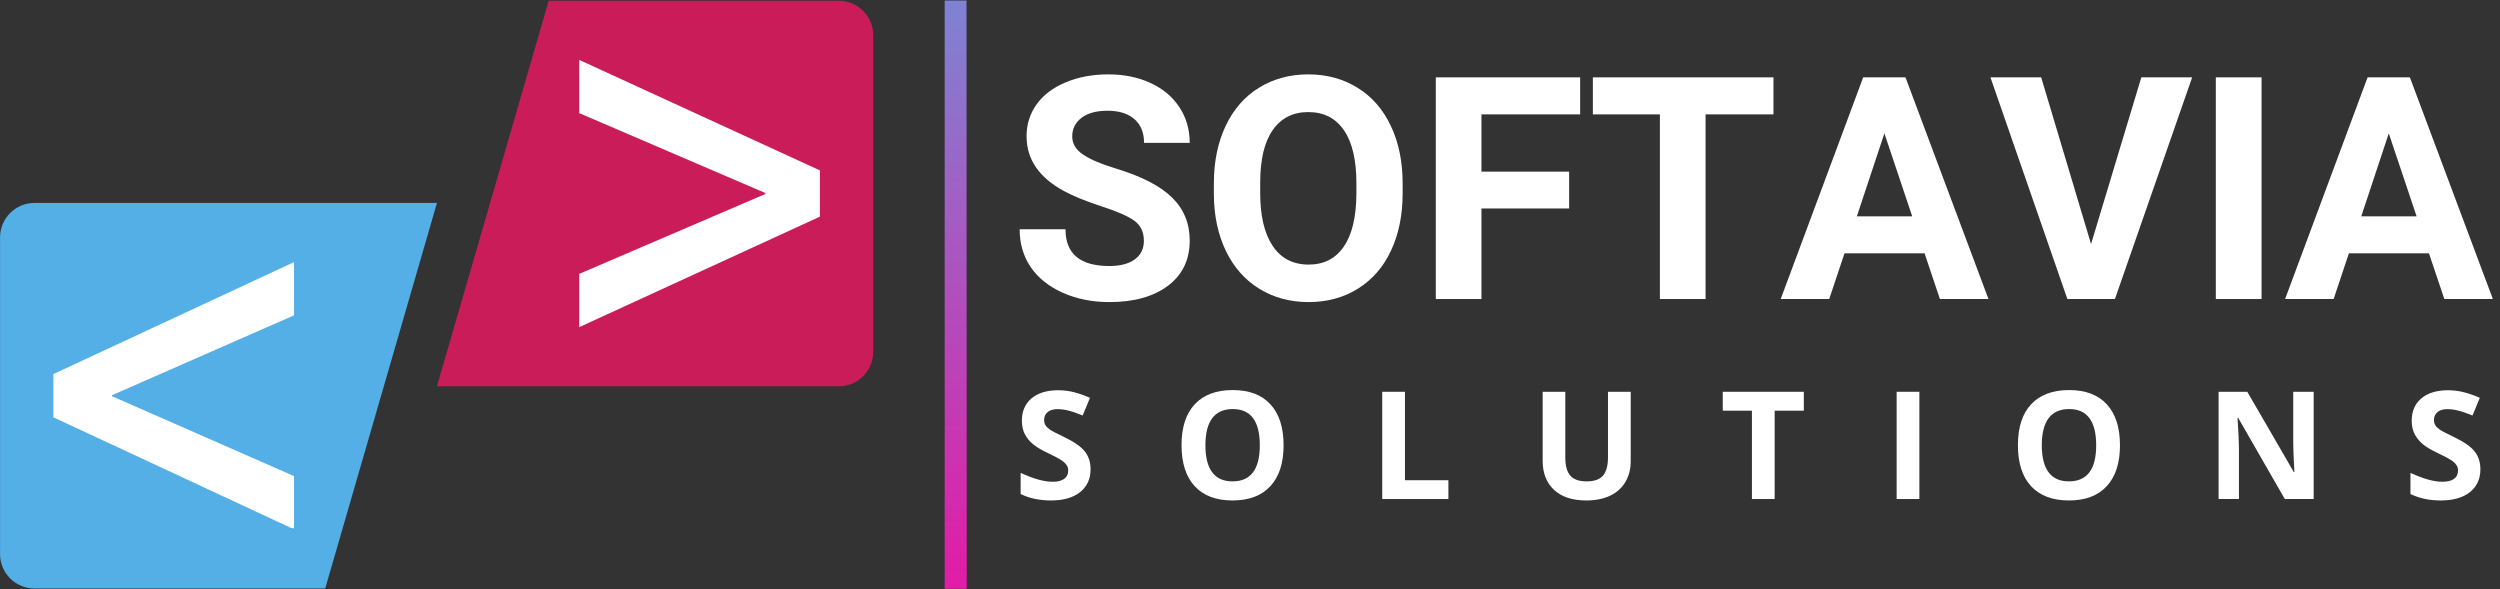 <svg xmlns="http://www.w3.org/2000/svg" xmlns:xlink="http://www.w3.org/1999/xlink" width="407.25" height="96" preserveAspectRatio="xMidYMid meet" version="1.0" viewBox="0 0 407.25 96" zoomAndPan="magnify"><rect x="0" y="0" width="407.25" height="96" fill="#333333" stroke="none"/><defs><g><g id="glyph-0-1"><path d="M 21.938 -9.469 C 21.938 -10.875 21.441 -11.953 20.453 -12.703 C 19.461 -13.453 17.676 -14.242 15.094 -15.078 C 12.52 -15.922 10.477 -16.75 8.969 -17.562 C 4.875 -19.77 2.828 -22.75 2.828 -26.5 C 2.828 -28.457 3.375 -30.195 4.469 -31.719 C 5.57 -33.25 7.148 -34.441 9.203 -35.297 C 11.266 -36.16 13.578 -36.594 16.141 -36.594 C 18.723 -36.594 21.02 -36.125 23.031 -35.188 C 25.051 -34.258 26.617 -32.941 27.734 -31.234 C 28.848 -29.535 29.406 -27.602 29.406 -25.438 L 21.969 -25.438 C 21.969 -27.094 21.445 -28.379 20.406 -29.297 C 19.363 -30.211 17.898 -30.672 16.016 -30.672 C 14.203 -30.672 12.789 -30.285 11.781 -29.516 C 10.77 -28.742 10.266 -27.734 10.266 -26.484 C 10.266 -25.305 10.852 -24.32 12.031 -23.531 C 13.219 -22.738 14.957 -21.992 17.25 -21.297 C 21.488 -20.023 24.57 -18.445 26.5 -16.562 C 28.438 -14.676 29.406 -12.328 29.406 -9.516 C 29.406 -6.391 28.223 -3.938 25.859 -2.156 C 23.492 -0.383 20.312 0.5 16.312 0.5 C 13.539 0.5 11.016 -0.004 8.734 -1.016 C 6.453 -2.035 4.707 -3.43 3.5 -5.203 C 2.301 -6.973 1.703 -9.023 1.703 -11.359 L 9.172 -11.359 C 9.172 -7.367 11.551 -5.375 16.312 -5.375 C 18.082 -5.375 19.461 -5.734 20.453 -6.453 C 21.441 -7.172 21.938 -8.176 21.938 -9.469 Z M 21.938 -9.469"/></g><g id="glyph-0-2"><path d="M 32.875 -17.234 C 32.875 -13.68 32.242 -10.566 30.984 -7.891 C 29.734 -5.211 27.938 -3.145 25.594 -1.688 C 23.258 -0.227 20.582 0.5 17.562 0.5 C 14.562 0.5 11.891 -0.219 9.547 -1.656 C 7.203 -3.094 5.383 -5.145 4.094 -7.812 C 2.801 -10.488 2.145 -13.562 2.125 -17.031 L 2.125 -18.812 C 2.125 -22.375 2.766 -25.504 4.047 -28.203 C 5.328 -30.91 7.141 -32.984 9.484 -34.422 C 11.828 -35.867 14.5 -36.594 17.5 -36.594 C 20.508 -36.594 23.18 -35.867 25.516 -34.422 C 27.859 -32.984 29.672 -30.91 30.953 -28.203 C 32.234 -25.504 32.875 -22.383 32.875 -18.844 Z M 25.344 -18.875 C 25.344 -22.656 24.664 -25.531 23.312 -27.5 C 21.957 -29.469 20.02 -30.453 17.5 -30.453 C 15.008 -30.453 13.082 -29.477 11.719 -27.531 C 10.363 -25.594 9.68 -22.75 9.672 -19 L 9.672 -17.234 C 9.672 -13.547 10.348 -10.688 11.703 -8.656 C 13.055 -6.625 15.008 -5.609 17.562 -5.609 C 20.051 -5.609 21.961 -6.586 23.297 -8.547 C 24.641 -10.504 25.32 -13.359 25.344 -17.109 Z M 25.344 -18.875"/></g><g id="glyph-0-3"><path d="M 24.938 -14.75 L 10.656 -14.75 L 10.656 0 L 3.219 0 L 3.219 -36.109 L 26.734 -36.109 L 26.734 -30.078 L 10.656 -30.078 L 10.656 -20.75 L 24.938 -20.75 Z M 24.938 -14.75"/></g><g id="glyph-0-4"><path d="M 30.406 -30.078 L 19.344 -30.078 L 19.344 0 L 11.906 0 L 11.906 -30.078 L 0.984 -30.078 L 0.984 -36.109 L 30.406 -36.109 Z M 30.406 -30.078"/></g><g id="glyph-0-5"><path d="M 23.609 -7.438 L 10.562 -7.438 L 8.078 0 L 0.172 0 L 13.609 -36.109 L 20.5 -36.109 L 34.016 0 L 26.109 0 Z M 12.578 -13.469 L 21.594 -13.469 L 17.062 -26.984 Z M 12.578 -13.469"/></g><g id="glyph-0-6"><path d="M 16.562 -8.953 L 24.75 -36.109 L 33.031 -36.109 L 20.453 0 L 12.703 0 L 0.172 -36.109 L 8.438 -36.109 Z M 16.562 -8.953"/></g><g id="glyph-0-7"><path d="M 11.141 0 L 3.688 0 L 3.688 -36.109 L 11.141 -36.109 Z M 11.141 0"/></g><g id="glyph-1-1"><path d="M 12.516 -4.844 C 12.516 -3.27 11.945 -2.031 10.812 -1.125 C 9.676 -0.219 8.094 0.234 6.062 0.234 C 4.207 0.234 2.562 -0.113 1.125 -0.812 L 1.125 -4.25 C 2.301 -3.727 3.297 -3.359 4.109 -3.141 C 4.93 -2.922 5.68 -2.812 6.359 -2.812 C 7.172 -2.812 7.789 -2.969 8.219 -3.281 C 8.656 -3.594 8.875 -4.055 8.875 -4.672 C 8.875 -5.016 8.773 -5.316 8.578 -5.578 C 8.391 -5.848 8.109 -6.102 7.734 -6.344 C 7.367 -6.594 6.617 -6.988 5.484 -7.531 C 4.422 -8.039 3.617 -8.523 3.078 -8.984 C 2.547 -9.441 2.117 -9.977 1.797 -10.594 C 1.484 -11.207 1.328 -11.926 1.328 -12.75 C 1.328 -14.289 1.848 -15.504 2.891 -16.391 C 3.941 -17.273 5.391 -17.719 7.234 -17.719 C 8.148 -17.719 9.02 -17.609 9.844 -17.391 C 10.664 -17.18 11.523 -16.879 12.422 -16.484 L 11.234 -13.609 C 10.297 -13.992 9.52 -14.258 8.906 -14.406 C 8.301 -14.562 7.707 -14.641 7.125 -14.641 C 6.414 -14.641 5.875 -14.473 5.5 -14.141 C 5.133 -13.816 4.953 -13.395 4.953 -12.875 C 4.953 -12.539 5.023 -12.254 5.172 -12.016 C 5.328 -11.773 5.566 -11.539 5.891 -11.312 C 6.223 -11.082 7.008 -10.672 8.25 -10.078 C 9.875 -9.297 10.988 -8.516 11.594 -7.734 C 12.207 -6.953 12.516 -5.988 12.516 -4.844 Z M 12.516 -4.844"/></g><g id="glyph-1-2"><path d="M 18.047 -8.75 C 18.047 -5.863 17.328 -3.645 15.891 -2.094 C 14.461 -0.539 12.41 0.234 9.734 0.234 C 7.055 0.234 5 -0.539 3.562 -2.094 C 2.133 -3.645 1.422 -5.875 1.422 -8.781 C 1.422 -11.688 2.141 -13.906 3.578 -15.438 C 5.016 -16.977 7.078 -17.75 9.766 -17.75 C 12.441 -17.75 14.488 -16.973 15.906 -15.422 C 17.332 -13.879 18.047 -11.656 18.047 -8.75 Z M 5.312 -8.75 C 5.312 -6.801 5.68 -5.332 6.422 -4.344 C 7.16 -3.363 8.266 -2.875 9.734 -2.875 C 12.691 -2.875 14.172 -4.832 14.172 -8.75 C 14.172 -12.688 12.703 -14.656 9.766 -14.656 C 8.285 -14.656 7.172 -14.16 6.422 -13.172 C 5.68 -12.18 5.312 -10.707 5.312 -8.75 Z M 5.312 -8.75"/></g><g id="glyph-1-3"><path d="M 2.203 0 L 2.203 -17.469 L 5.906 -17.469 L 5.906 -3.062 L 12.984 -3.062 L 12.984 0 Z M 2.203 0"/></g><g id="glyph-1-4"><path d="M 16.422 -17.469 L 16.422 -6.172 C 16.422 -4.879 16.129 -3.742 15.547 -2.766 C 14.973 -1.797 14.141 -1.051 13.047 -0.531 C 11.953 -0.02 10.66 0.234 9.172 0.234 C 6.93 0.234 5.188 -0.336 3.938 -1.484 C 2.695 -2.641 2.078 -4.219 2.078 -6.219 L 2.078 -17.469 L 5.766 -17.469 L 5.766 -6.781 C 5.766 -5.426 6.035 -4.438 6.578 -3.812 C 7.117 -3.188 8.016 -2.875 9.266 -2.875 C 10.484 -2.875 11.363 -3.188 11.906 -3.812 C 12.445 -4.445 12.719 -5.441 12.719 -6.797 L 12.719 -17.469 Z M 16.422 -17.469"/></g><g id="glyph-1-5"><path d="M 8.938 0 L 5.234 0 L 5.234 -14.391 L 0.484 -14.391 L 0.484 -17.469 L 13.688 -17.469 L 13.688 -14.391 L 8.938 -14.391 Z M 8.938 0"/></g><g id="glyph-1-6"><path d="M 2.203 0 L 2.203 -17.469 L 5.906 -17.469 L 5.906 0 Z M 2.203 0"/></g><g id="glyph-1-7"><path d="M 17.688 0 L 12.984 0 L 5.391 -13.219 L 5.281 -13.219 C 5.438 -10.883 5.516 -9.219 5.516 -8.219 L 5.516 0 L 2.203 0 L 2.203 -17.469 L 6.875 -17.469 L 14.453 -4.391 L 14.547 -4.391 C 14.422 -6.66 14.359 -8.266 14.359 -9.203 L 14.359 -17.469 L 17.688 -17.469 Z M 17.688 0"/></g></g><clipPath id="clip-0"><path d="M 0 33 L 72 33 L 72 95.91 L 0 95.91 Z M 0 33" clip-rule="nonzero"/></clipPath><clipPath id="clip-1"><path d="M 71 0.09 L 142.238 0.09 L 142.238 63 L 71 63 Z M 71 0.09" clip-rule="nonzero"/></clipPath><clipPath id="clip-2"><path d="M 153.816 0.09 L 157.559 0.09 L 157.559 95.91 L 153.816 95.91 Z M 153.816 0.09" clip-rule="nonzero"/></clipPath><clipPath id="clip-3"><path d="M 155.656 122.492 C 154.68 122.492 153.887 121.68 153.887 120.68 L 153.887 -38.141 C 153.887 -39.145 154.68 -39.957 155.656 -39.957 C 156.637 -39.957 157.43 -39.145 157.43 -38.141 L 157.492 120.68 C 157.492 121.68 156.637 122.492 155.656 122.492 Z M 155.656 122.492" clip-rule="nonzero"/></clipPath><linearGradient xmlns:xlink="http://www.w3.org/1999/xlink" id="linear-pattern-0" x1="832.414" x2="832.414" y1="2533.645" y2="2380.576" gradientTransform="matrix(0.611, -0, -0, 0.626, -353.159, -1490.187)" gradientUnits="userSpaceOnUse" xlink:actuate="onLoad" xlink:show="other" xlink:type="simple"><stop offset="0" stop-color="#E11CA6" stop-opacity="1"/><stop offset=".008" stop-color="#E11CA6" stop-opacity="1"/><stop offset=".016" stop-color="#E01DA7" stop-opacity="1"/><stop offset=".023" stop-color="#E01EA7" stop-opacity="1"/><stop offset=".031" stop-color="#DF1EA7" stop-opacity="1"/><stop offset=".039" stop-color="#DE1FA8" stop-opacity="1"/><stop offset=".047" stop-color="#DD20A8" stop-opacity="1"/><stop offset=".055" stop-color="#DC21A9" stop-opacity="1"/><stop offset=".063" stop-color="#DC22A9" stop-opacity="1"/><stop offset=".07" stop-color="#DB23A9" stop-opacity="1"/><stop offset=".078" stop-color="#DA23AA" stop-opacity="1"/><stop offset=".086" stop-color="#D924AA" stop-opacity="1"/><stop offset=".094" stop-color="#D925AA" stop-opacity="1"/><stop offset=".102" stop-color="#D826AB" stop-opacity="1"/><stop offset=".109" stop-color="#D727AB" stop-opacity="1"/><stop offset=".117" stop-color="#D627AB" stop-opacity="1"/><stop offset=".125" stop-color="#D528AC" stop-opacity="1"/><stop offset=".133" stop-color="#D529AC" stop-opacity="1"/><stop offset=".141" stop-color="#D42AAC" stop-opacity="1"/><stop offset=".148" stop-color="#D32BAD" stop-opacity="1"/><stop offset=".156" stop-color="#D22BAD" stop-opacity="1"/><stop offset=".164" stop-color="#D12CAD" stop-opacity="1"/><stop offset=".172" stop-color="#D12DAE" stop-opacity="1"/><stop offset=".18" stop-color="#D02EAE" stop-opacity="1"/><stop offset=".188" stop-color="#CF2FAE" stop-opacity="1"/><stop offset=".195" stop-color="#CE2FAF" stop-opacity="1"/><stop offset=".203" stop-color="#CE30AF" stop-opacity="1"/><stop offset=".211" stop-color="#CD31B0" stop-opacity="1"/><stop offset=".219" stop-color="#CC32B0" stop-opacity="1"/><stop offset=".227" stop-color="#CB33B0" stop-opacity="1"/><stop offset=".234" stop-color="#CA34B1" stop-opacity="1"/><stop offset=".242" stop-color="#CA34B1" stop-opacity="1"/><stop offset=".25" stop-color="#C935B1" stop-opacity="1"/><stop offset=".258" stop-color="#C836B2" stop-opacity="1"/><stop offset=".266" stop-color="#C737B2" stop-opacity="1"/><stop offset=".273" stop-color="#C738B2" stop-opacity="1"/><stop offset=".281" stop-color="#C638B3" stop-opacity="1"/><stop offset=".289" stop-color="#C539B3" stop-opacity="1"/><stop offset=".297" stop-color="#C43AB3" stop-opacity="1"/><stop offset=".305" stop-color="#C33BB4" stop-opacity="1"/><stop offset=".313" stop-color="#C33CB4" stop-opacity="1"/><stop offset=".32" stop-color="#C23CB4" stop-opacity="1"/><stop offset=".328" stop-color="#C13DB5" stop-opacity="1"/><stop offset=".336" stop-color="#C03EB5" stop-opacity="1"/><stop offset=".344" stop-color="#C03FB6" stop-opacity="1"/><stop offset=".352" stop-color="#BF40B6" stop-opacity="1"/><stop offset=".359" stop-color="#BE41B6" stop-opacity="1"/><stop offset=".367" stop-color="#BD41B7" stop-opacity="1"/><stop offset=".375" stop-color="#BC42B7" stop-opacity="1"/><stop offset=".383" stop-color="#BC43B7" stop-opacity="1"/><stop offset=".391" stop-color="#BB44B8" stop-opacity="1"/><stop offset=".398" stop-color="#BA45B8" stop-opacity="1"/><stop offset=".406" stop-color="#B945B8" stop-opacity="1"/><stop offset=".414" stop-color="#B946B9" stop-opacity="1"/><stop offset=".422" stop-color="#B847B9" stop-opacity="1"/><stop offset=".43" stop-color="#B748B9" stop-opacity="1"/><stop offset=".438" stop-color="#B649BA" stop-opacity="1"/><stop offset=".445" stop-color="#B549BA" stop-opacity="1"/><stop offset=".453" stop-color="#B54ABA" stop-opacity="1"/><stop offset=".461" stop-color="#B44BBB" stop-opacity="1"/><stop offset=".469" stop-color="#B34CBB" stop-opacity="1"/><stop offset=".477" stop-color="#B24DBB" stop-opacity="1"/><stop offset=".484" stop-color="#B24EBC" stop-opacity="1"/><stop offset=".492" stop-color="#B14EBC" stop-opacity="1"/><stop offset=".5" stop-color="#B04FBD" stop-opacity="1"/><stop offset=".508" stop-color="#AF50BD" stop-opacity="1"/><stop offset=".516" stop-color="#AE51BD" stop-opacity="1"/><stop offset=".523" stop-color="#AE52BE" stop-opacity="1"/><stop offset=".531" stop-color="#AD52BE" stop-opacity="1"/><stop offset=".539" stop-color="#AC53BE" stop-opacity="1"/><stop offset=".547" stop-color="#AB54BF" stop-opacity="1"/><stop offset=".555" stop-color="#AA55BF" stop-opacity="1"/><stop offset=".563" stop-color="#AA56BF" stop-opacity="1"/><stop offset=".57" stop-color="#A956C0" stop-opacity="1"/><stop offset=".578" stop-color="#A857C0" stop-opacity="1"/><stop offset=".586" stop-color="#A758C0" stop-opacity="1"/><stop offset=".594" stop-color="#A759C1" stop-opacity="1"/><stop offset=".602" stop-color="#A65AC1" stop-opacity="1"/><stop offset=".609" stop-color="#A55BC1" stop-opacity="1"/><stop offset=".617" stop-color="#A45BC2" stop-opacity="1"/><stop offset=".625" stop-color="#A35CC2" stop-opacity="1"/><stop offset=".633" stop-color="#A35DC3" stop-opacity="1"/><stop offset=".641" stop-color="#A25EC3" stop-opacity="1"/><stop offset=".648" stop-color="#A15FC3" stop-opacity="1"/><stop offset=".656" stop-color="#A05FC4" stop-opacity="1"/><stop offset=".664" stop-color="#A060C4" stop-opacity="1"/><stop offset=".672" stop-color="#9F61C4" stop-opacity="1"/><stop offset=".68" stop-color="#9E62C5" stop-opacity="1"/><stop offset=".688" stop-color="#9D63C5" stop-opacity="1"/><stop offset=".695" stop-color="#9C63C5" stop-opacity="1"/><stop offset=".703" stop-color="#9C64C6" stop-opacity="1"/><stop offset=".711" stop-color="#9B65C6" stop-opacity="1"/><stop offset=".719" stop-color="#9A66C6" stop-opacity="1"/><stop offset=".727" stop-color="#9967C7" stop-opacity="1"/><stop offset=".734" stop-color="#9967C7" stop-opacity="1"/><stop offset=".742" stop-color="#9868C7" stop-opacity="1"/><stop offset=".75" stop-color="#9769C8" stop-opacity="1"/><stop offset=".758" stop-color="#966AC8" stop-opacity="1"/><stop offset=".766" stop-color="#956BC8" stop-opacity="1"/><stop offset=".773" stop-color="#956CC9" stop-opacity="1"/><stop offset=".781" stop-color="#946CC9" stop-opacity="1"/><stop offset=".789" stop-color="#936DCA" stop-opacity="1"/><stop offset=".797" stop-color="#926ECA" stop-opacity="1"/><stop offset=".805" stop-color="#926FCA" stop-opacity="1"/><stop offset=".813" stop-color="#9170CB" stop-opacity="1"/><stop offset=".82" stop-color="#9070CB" stop-opacity="1"/><stop offset=".828" stop-color="#8F71CB" stop-opacity="1"/><stop offset=".836" stop-color="#8E72CC" stop-opacity="1"/><stop offset=".844" stop-color="#8E73CC" stop-opacity="1"/><stop offset=".852" stop-color="#8D74CC" stop-opacity="1"/><stop offset=".859" stop-color="#8C74CD" stop-opacity="1"/><stop offset=".867" stop-color="#8B75CD" stop-opacity="1"/><stop offset=".875" stop-color="#8B76CD" stop-opacity="1"/><stop offset=".883" stop-color="#8A77CE" stop-opacity="1"/><stop offset=".891" stop-color="#8978CE" stop-opacity="1"/><stop offset=".898" stop-color="#8879CE" stop-opacity="1"/><stop offset=".906" stop-color="#8779CF" stop-opacity="1"/><stop offset=".914" stop-color="#877ACF" stop-opacity="1"/><stop offset=".922" stop-color="#867BD0" stop-opacity="1"/><stop offset=".93" stop-color="#857CD0" stop-opacity="1"/><stop offset=".938" stop-color="#847DD0" stop-opacity="1"/><stop offset=".945" stop-color="#837DD1" stop-opacity="1"/><stop offset=".953" stop-color="#837ED1" stop-opacity="1"/><stop offset=".961" stop-color="#827FD1" stop-opacity="1"/><stop offset=".969" stop-color="#8180D2" stop-opacity="1"/><stop offset=".977" stop-color="#8081D2" stop-opacity="1"/><stop offset=".984" stop-color="#8081D2" stop-opacity="1"/><stop offset=".992" stop-color="#7F82D3" stop-opacity="1"/><stop offset="1" stop-color="#7E83D3" stop-opacity="1"/></linearGradient><clipPath id="clip-4"><path d="M 372 12 L 406.5 12 L 406.5 49 L 372 49 Z M 372 12" clip-rule="nonzero"/></clipPath></defs><path fill="#FFF" fill-opacity="1" fill-rule="nonzero" d="M 2.246 41.203 L 54.648 41.203 L 54.648 86.117 L 2.246 86.117 Z M 2.246 41.203"/><path fill="#FFF" fill-opacity="1" fill-rule="nonzero" d="M 90.797 9.672 L 137.211 9.672 L 137.211 54.586 L 90.797 54.586 Z M 90.797 9.672"/><g clip-path="url(#clip-0)"><path fill="#54AFE6" fill-opacity="1" fill-rule="nonzero" d="M 47.895 77.555 L 47.895 86.227 L 8.688 67.977 L 8.688 60.941 L 47.895 42.695 L 47.895 51.367 L 18.242 64.379 L 18.242 64.543 Z M 71.18 33.059 L 5.609 33.059 C 2.516 33.059 0.008 35.57 0.008 38.672 L 0.008 90.25 C 0.008 93.348 2.516 95.863 5.609 95.863 L 52.977 95.863 L 71.18 33.059"/></g><g clip-path="url(#clip-1)"><path fill="#CB1C5A" fill-opacity="1" fill-rule="nonzero" d="M 133.566 35.289 L 94.359 53.289 L 94.359 44.613 L 124.664 31.605 L 124.664 31.441 L 94.359 18.43 L 94.359 9.758 L 133.566 27.762 Z M 89.383 0.121 L 71.18 62.926 L 136.645 62.926 C 139.738 62.926 142.246 60.414 142.246 57.312 L 142.246 5.734 C 142.246 2.637 139.738 0.121 136.645 0.121 L 89.383 0.121"/></g><g clip-path="url(#clip-2)"><g clip-path="url(#clip-3)"><path fill="url(#linear-pattern-0)" fill-rule="nonzero" d="M 153.887 0.09 L 153.887 95.91 L 157.492 95.91 L 157.492 0.09 Z M 153.887 0.09"/></g></g><g fill="#FFF" fill-opacity="1"><use xmlns:xlink="http://www.w3.org/1999/xlink" x="164.399" y="48.71" xlink:actuate="onLoad" xlink:href="#glyph-0-1" xlink:show="embed" xlink:type="simple"/></g><g fill="#FFF" fill-opacity="1"><use xmlns:xlink="http://www.w3.org/1999/xlink" x="195.614" y="48.71" xlink:actuate="onLoad" xlink:href="#glyph-0-2" xlink:show="embed" xlink:type="simple"/></g><g fill="#FFF" fill-opacity="1"><use xmlns:xlink="http://www.w3.org/1999/xlink" x="230.673" y="48.71" xlink:actuate="onLoad" xlink:href="#glyph-0-3" xlink:show="embed" xlink:type="simple"/></g><g fill="#FFF" fill-opacity="1"><use xmlns:xlink="http://www.w3.org/1999/xlink" x="258.491" y="48.71" xlink:actuate="onLoad" xlink:href="#glyph-0-4" xlink:show="embed" xlink:type="simple"/></g><g fill="#FFF" fill-opacity="1"><use xmlns:xlink="http://www.w3.org/1999/xlink" x="289.905" y="48.71" xlink:actuate="onLoad" xlink:href="#glyph-0-5" xlink:show="embed" xlink:type="simple"/></g><g fill="#FFF" fill-opacity="1"><use xmlns:xlink="http://www.w3.org/1999/xlink" x="324.071" y="48.71" xlink:actuate="onLoad" xlink:href="#glyph-0-6" xlink:show="embed" xlink:type="simple"/></g><g fill="#FFF" fill-opacity="1"><use xmlns:xlink="http://www.w3.org/1999/xlink" x="357.269" y="48.71" xlink:actuate="onLoad" xlink:href="#glyph-0-7" xlink:show="embed" xlink:type="simple"/></g><g clip-path="url(#clip-4)"><g fill="#FFF" fill-opacity="1"><use xmlns:xlink="http://www.w3.org/1999/xlink" x="372.071" y="48.71" xlink:actuate="onLoad" xlink:href="#glyph-0-5" xlink:show="embed" xlink:type="simple"/></g></g><g fill="#FFF" fill-opacity="1"><use xmlns:xlink="http://www.w3.org/1999/xlink" x="165.136" y="81.291" xlink:actuate="onLoad" xlink:href="#glyph-1-1" xlink:show="embed" xlink:type="simple"/></g><g fill="#FFF" fill-opacity="1"><use xmlns:xlink="http://www.w3.org/1999/xlink" x="191.05" y="81.291" xlink:actuate="onLoad" xlink:href="#glyph-1-2" xlink:show="embed" xlink:type="simple"/></g><g fill="#FFF" fill-opacity="1"><use xmlns:xlink="http://www.w3.org/1999/xlink" x="222.961" y="81.291" xlink:actuate="onLoad" xlink:href="#glyph-1-3" xlink:show="embed" xlink:type="simple"/></g><g fill="#FFF" fill-opacity="1"><use xmlns:xlink="http://www.w3.org/1999/xlink" x="249.222" y="81.291" xlink:actuate="onLoad" xlink:href="#glyph-1-4" xlink:show="embed" xlink:type="simple"/></g><g fill="#FFF" fill-opacity="1"><use xmlns:xlink="http://www.w3.org/1999/xlink" x="280.154" y="81.291" xlink:actuate="onLoad" xlink:href="#glyph-1-5" xlink:show="embed" xlink:type="simple"/></g><g fill="#FFF" fill-opacity="1"><use xmlns:xlink="http://www.w3.org/1999/xlink" x="306.76" y="81.291" xlink:actuate="onLoad" xlink:href="#glyph-1-6" xlink:show="embed" xlink:type="simple"/></g><g fill="#FFF" fill-opacity="1"><use xmlns:xlink="http://www.w3.org/1999/xlink" x="327.297" y="81.291" xlink:actuate="onLoad" xlink:href="#glyph-1-2" xlink:show="embed" xlink:type="simple"/></g><g fill="#FFF" fill-opacity="1"><use xmlns:xlink="http://www.w3.org/1999/xlink" x="359.209" y="81.291" xlink:actuate="onLoad" xlink:href="#glyph-1-7" xlink:show="embed" xlink:type="simple"/></g><g fill="#FFF" fill-opacity="1"><use xmlns:xlink="http://www.w3.org/1999/xlink" x="391.539" y="81.291" xlink:actuate="onLoad" xlink:href="#glyph-1-1" xlink:show="embed" xlink:type="simple"/></g></svg>